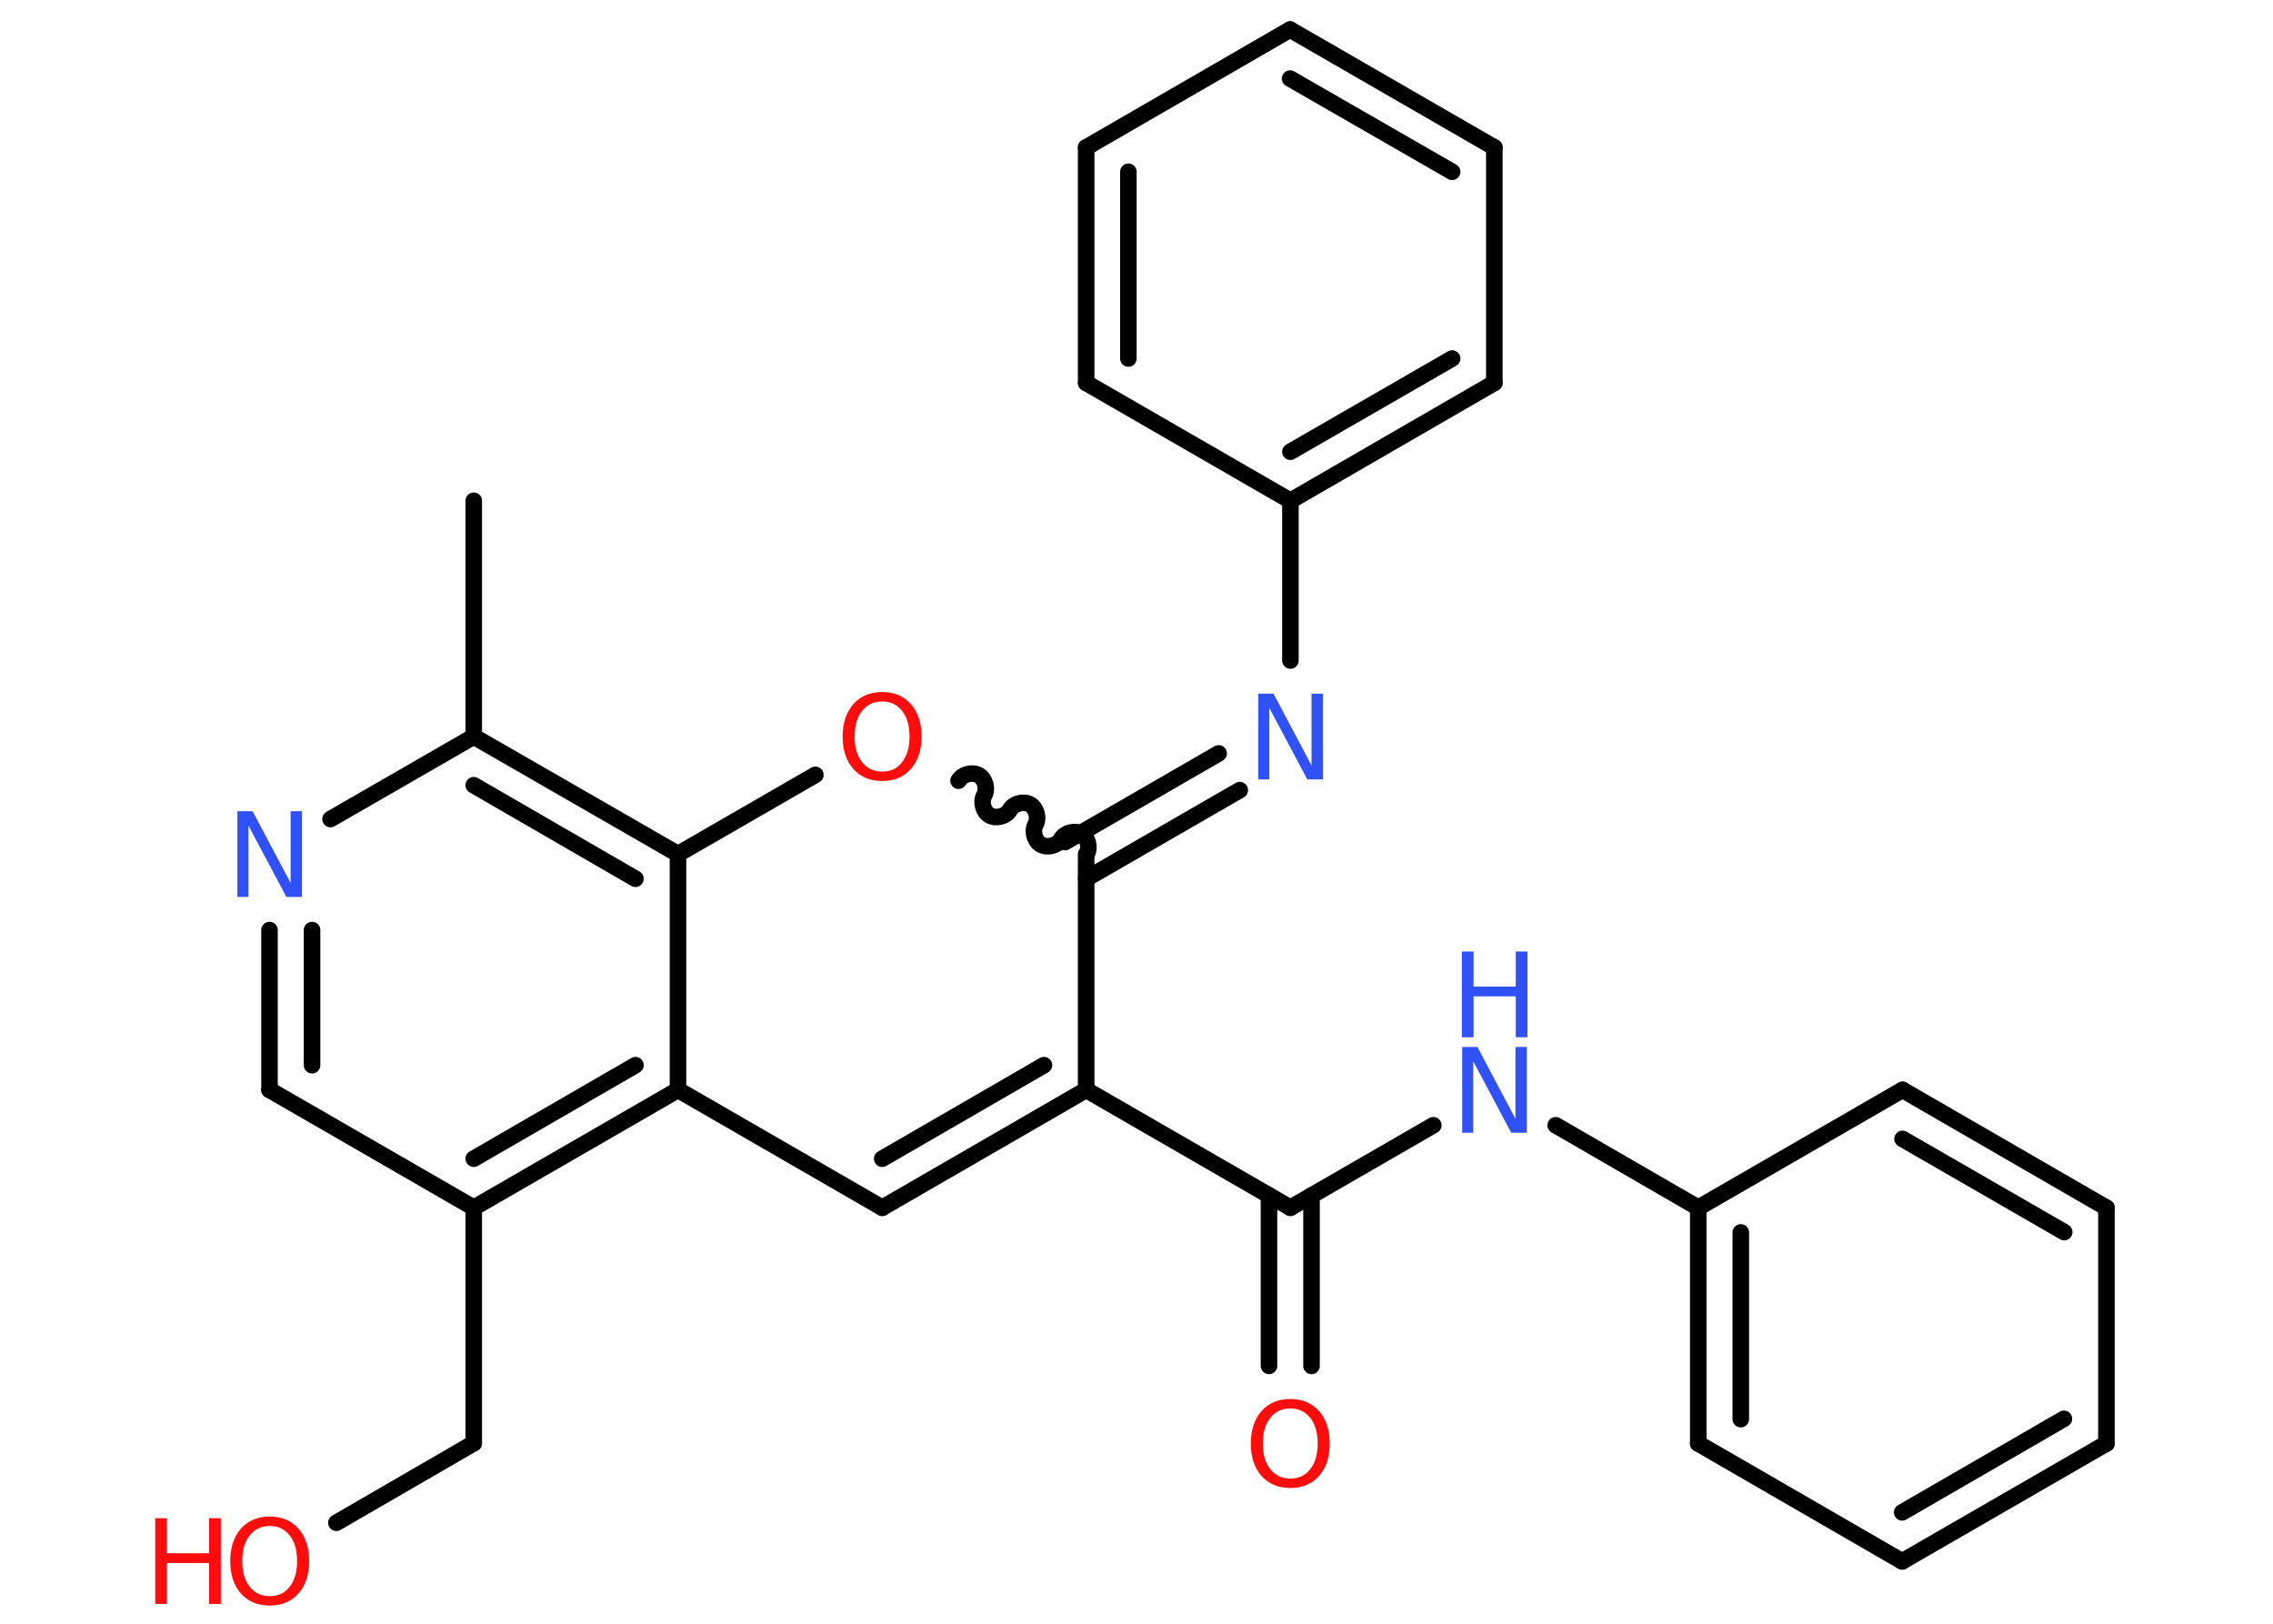 <?xml version='1.0' encoding='UTF-8'?>
<!DOCTYPE svg PUBLIC "-//W3C//DTD SVG 1.1//EN" "http://www.w3.org/Graphics/SVG/1.1/DTD/svg11.dtd">
<svg version='1.2' xmlns='http://www.w3.org/2000/svg' xmlns:xlink='http://www.w3.org/1999/xlink' width='70.0mm' height='50.0mm' viewBox='0 0 70.0 50.0'>
  <desc>Generated by the Chemistry Development Kit (http://github.com/cdk)</desc>
  <g stroke-linecap='round' stroke-linejoin='round' stroke='#000000' stroke-width='.51' fill='#FF0D0D'>
    <rect x='.0' y='.0' width='70.0' height='50.0' fill='#FFFFFF' stroke='none'/>
    <g id='mol1' class='mol'>
      <line id='mol1bnd1' class='bond' x1='14.59' y1='15.42' x2='14.59' y2='22.68'/>
      <line id='mol1bnd2' class='bond' x1='14.59' y1='22.68' x2='10.18' y2='25.22'/>
      <g id='mol1bnd3' class='bond'>
        <line x1='8.3' y1='28.64' x2='8.3' y2='33.56'/>
        <line x1='9.61' y1='28.64' x2='9.61' y2='32.8'/>
      </g>
      <line id='mol1bnd4' class='bond' x1='8.3' y1='33.56' x2='14.59' y2='37.19'/>
      <line id='mol1bnd5' class='bond' x1='14.59' y1='37.19' x2='14.59' y2='44.44'/>
      <line id='mol1bnd6' class='bond' x1='14.59' y1='44.44' x2='10.36' y2='46.89'/>
      <g id='mol1bnd7' class='bond'>
        <line x1='14.59' y1='37.19' x2='20.88' y2='33.56'/>
        <line x1='14.59' y1='35.68' x2='19.57' y2='32.8'/>
      </g>
      <line id='mol1bnd8' class='bond' x1='20.88' y1='33.56' x2='27.17' y2='37.19'/>
      <g id='mol1bnd9' class='bond'>
        <line x1='27.17' y1='37.19' x2='33.45' y2='33.56'/>
        <line x1='27.17' y1='35.68' x2='32.15' y2='32.8'/>
      </g>
      <line id='mol1bnd10' class='bond' x1='33.45' y1='33.56' x2='39.74' y2='37.19'/>
      <g id='mol1bnd11' class='bond'>
        <line x1='40.39' y1='36.81' x2='40.39' y2='42.06'/>
        <line x1='39.08' y1='36.81' x2='39.08' y2='42.06'/>
      </g>
      <line id='mol1bnd12' class='bond' x1='39.74' y1='37.19' x2='44.14' y2='34.65'/>
      <line id='mol1bnd13' class='bond' x1='47.91' y1='34.65' x2='52.3' y2='37.19'/>
      <g id='mol1bnd14' class='bond'>
        <line x1='52.3' y1='37.19' x2='52.3' y2='44.45'/>
        <line x1='53.61' y1='37.95' x2='53.61' y2='43.7'/>
      </g>
      <line id='mol1bnd15' class='bond' x1='52.3' y1='44.45' x2='58.58' y2='48.08'/>
      <g id='mol1bnd16' class='bond'>
        <line x1='58.58' y1='48.08' x2='64.87' y2='44.45'/>
        <line x1='58.58' y1='46.57' x2='63.56' y2='43.69'/>
      </g>
      <line id='mol1bnd17' class='bond' x1='64.87' y1='44.45' x2='64.87' y2='37.19'/>
      <g id='mol1bnd18' class='bond'>
        <line x1='64.87' y1='37.19' x2='58.59' y2='33.56'/>
        <line x1='63.57' y1='37.94' x2='58.59' y2='35.07'/>
      </g>
      <line id='mol1bnd19' class='bond' x1='52.3' y1='37.19' x2='58.59' y2='33.56'/>
      <line id='mol1bnd20' class='bond' x1='33.45' y1='33.56' x2='33.45' y2='26.3'/>
      <g id='mol1bnd21' class='bond'>
        <line x1='32.8' y1='25.93' x2='37.53' y2='23.2'/>
        <line x1='33.45' y1='27.06' x2='38.18' y2='24.33'/>
      </g>
      <line id='mol1bnd22' class='bond' x1='39.74' y1='20.34' x2='39.74' y2='15.42'/>
      <g id='mol1bnd23' class='bond'>
        <line x1='39.74' y1='15.42' x2='46.02' y2='11.79'/>
        <line x1='39.74' y1='13.91' x2='44.72' y2='11.04'/>
      </g>
      <line id='mol1bnd24' class='bond' x1='46.02' y1='11.79' x2='46.02' y2='4.54'/>
      <g id='mol1bnd25' class='bond'>
        <line x1='46.02' y1='4.54' x2='39.73' y2='.91'/>
        <line x1='44.72' y1='5.29' x2='39.73' y2='2.42'/>
      </g>
      <line id='mol1bnd26' class='bond' x1='39.73' y1='.91' x2='33.45' y2='4.54'/>
      <g id='mol1bnd27' class='bond'>
        <line x1='33.45' y1='4.54' x2='33.45' y2='11.79'/>
        <line x1='34.75' y1='5.29' x2='34.75' y2='11.04'/>
      </g>
      <line id='mol1bnd28' class='bond' x1='39.74' y1='15.42' x2='33.45' y2='11.79'/>
      <path id='mol1bnd29' class='bond' d='M29.52 24.04c.11 -.2 .42 -.28 .62 -.17c.2 .11 .28 .42 .17 .62c-.11 .2 -.03 .51 .17 .62c.2 .11 .51 .03 .62 -.17c.11 -.2 .42 -.28 .62 -.17c.2 .11 .28 .42 .17 .62c-.11 .2 -.03 .51 .17 .62c.2 .11 .51 .03 .62 -.17c.11 -.2 .42 -.28 .62 -.17c.2 .11 .28 .42 .17 .62' fill='none' stroke='#000000' stroke-width='.51'/>
      <line id='mol1bnd30' class='bond' x1='25.11' y1='23.86' x2='20.88' y2='26.3'/>
      <g id='mol1bnd31' class='bond'>
        <line x1='20.88' y1='26.3' x2='14.59' y2='22.68'/>
        <line x1='19.57' y1='27.06' x2='14.59' y2='24.18'/>
      </g>
      <line id='mol1bnd32' class='bond' x1='20.88' y1='33.56' x2='20.88' y2='26.3'/>
      <path id='mol1atm3' class='atom' d='M7.3 24.98h.48l1.17 2.21v-2.21h.35v2.64h-.48l-1.17 -2.2v2.2h-.34v-2.64z' stroke='none' fill='#3050F8'/>
      <g id='mol1atm7' class='atom'>
        <path d='M8.31 46.99q-.39 .0 -.62 .29q-.23 .29 -.23 .79q.0 .5 .23 .79q.23 .29 .62 .29q.39 .0 .61 -.29q.23 -.29 .23 -.79q.0 -.5 -.23 -.79q-.23 -.29 -.61 -.29zM8.31 46.7q.55 .0 .88 .37q.33 .37 .33 1.0q.0 .63 -.33 1.0q-.33 .37 -.88 .37q-.56 .0 -.89 -.37q-.33 -.37 -.33 -1.0q.0 -.62 .33 -1.0q.33 -.37 .89 -.37z' stroke='none'/>
        <path d='M4.78 46.75h.36v1.08h1.3v-1.08h.36v2.64h-.36v-1.26h-1.3v1.26h-.36v-2.64z' stroke='none'/>
      </g>
      <path id='mol1atm12' class='atom' d='M39.74 43.37q-.39 .0 -.62 .29q-.23 .29 -.23 .79q.0 .5 .23 .79q.23 .29 .62 .29q.39 .0 .61 -.29q.23 -.29 .23 -.79q.0 -.5 -.23 -.79q-.23 -.29 -.61 -.29zM39.74 43.08q.55 .0 .88 .37q.33 .37 .33 1.0q.0 .63 -.33 1.0q-.33 .37 -.88 .37q-.56 .0 -.89 -.37q-.33 -.37 -.33 -1.0q.0 -.62 .33 -1.0q.33 -.37 .89 -.37z' stroke='none'/>
      <g id='mol1atm13' class='atom'>
        <path d='M45.02 32.24h.48l1.17 2.21v-2.21h.35v2.64h-.48l-1.17 -2.2v2.2h-.34v-2.64z' stroke='none' fill='#3050F8'/>
        <path d='M45.02 29.3h.36v1.08h1.3v-1.08h.36v2.64h-.36v-1.26h-1.3v1.26h-.36v-2.64z' stroke='none' fill='#3050F8'/>
      </g>
      <path id='mol1atm21' class='atom' d='M38.74 21.36h.48l1.17 2.21v-2.21h.35v2.64h-.48l-1.17 -2.2v2.2h-.34v-2.64z' stroke='none' fill='#3050F8'/>
      <path id='mol1atm28' class='atom' d='M27.17 21.6q-.39 .0 -.62 .29q-.23 .29 -.23 .79q.0 .5 .23 .79q.23 .29 .62 .29q.39 .0 .61 -.29q.23 -.29 .23 -.79q.0 -.5 -.23 -.79q-.23 -.29 -.61 -.29zM27.17 21.31q.55 .0 .88 .37q.33 .37 .33 1.0q.0 .63 -.33 1.0q-.33 .37 -.88 .37q-.56 .0 -.89 -.37q-.33 -.37 -.33 -1.0q.0 -.62 .33 -1.0q.33 -.37 .89 -.37z' stroke='none'/>
    </g>
  </g>
</svg>
